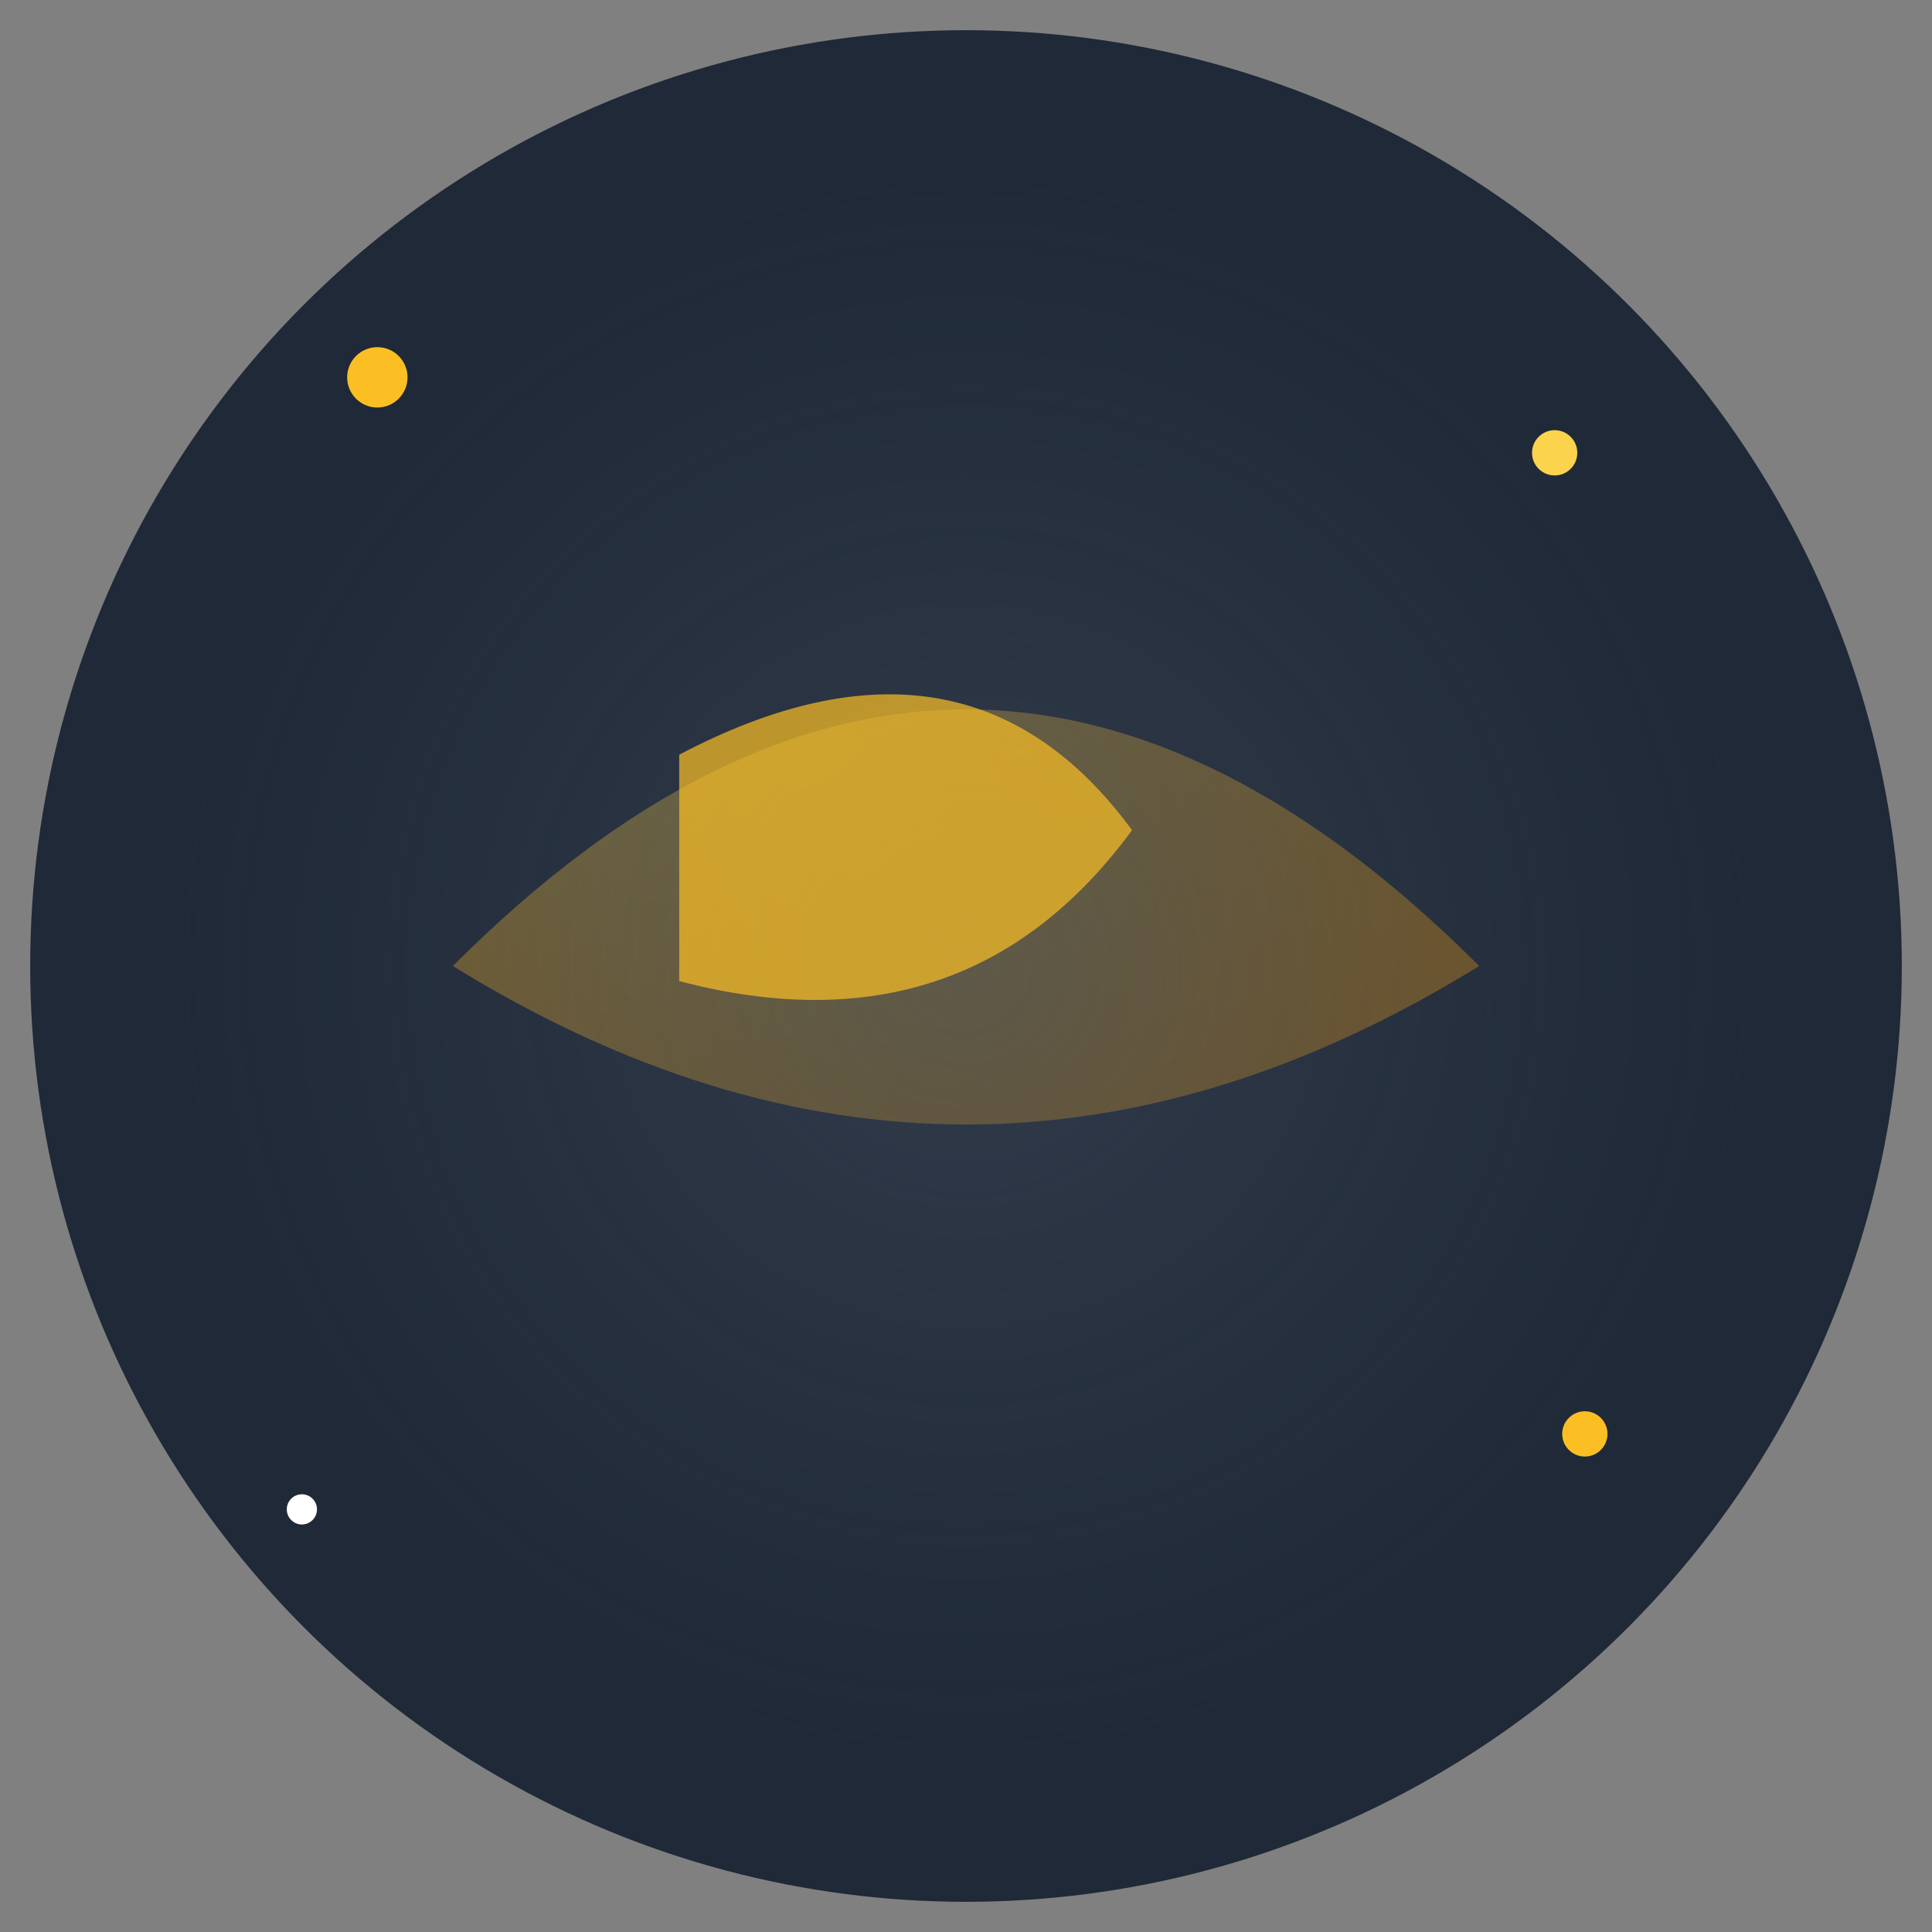 
<svg width="16" height="16" viewBox="0 0 128 128" xmlns="http://www.w3.org/2000/svg">
  <rect x="0" y="0" width="128" height="128" fill="#808080" stroke="none"/>
  <defs>
    <radialGradient id="moonGradient" cx="30%" cy="30%" r="70%">
      <stop offset="0%" style="stop-color:#FCD34D;stop-opacity:1" />
      <stop offset="100%" style="stop-color:#F59E0B;stop-opacity:1" />
    </radialGradient>
    <radialGradient id="dimGradient" cx="50%" cy="50%" r="50%">
      <stop offset="0%" style="stop-color:#374151;stop-opacity:0.8" />
      <stop offset="100%" style="stop-color:#1F2937;stop-opacity:0.6" />
    </radialGradient>
  </defs>
  
  <!-- Background -->
  <circle cx="64" cy="64" r="62" fill="#1F2937"/>
  
  <!-- Moon/eye shape -->
  <path d="M 30 64 Q 64 30 98 64 Q 64 85 30 64 Z" 
        fill="url(#moonGradient)"/>
  
  <!-- Dimming overlay -->
  <circle cx="64" cy="64" r="55" fill="url(#dimGradient)"/>
  
  <!-- Crescent highlight -->
  <path d="M 45 50 Q 64 40 75 55 Q 64 70 45 65 Z" 
        fill="#FBBF24" 
        opacity="0.7"/>
  
  <!-- Stars for night theme -->
  <circle cx="25" cy="25" r="2" fill="#FBBF24"/>
  <circle cx="103" cy="30" r="1.5" fill="#FCD34D"/>
  <circle cx="20" cy="100" r="1" fill="#FFFFFF"/>
  <circle cx="105" cy="95" r="1.5" fill="#FBBF24"/>
</svg>

